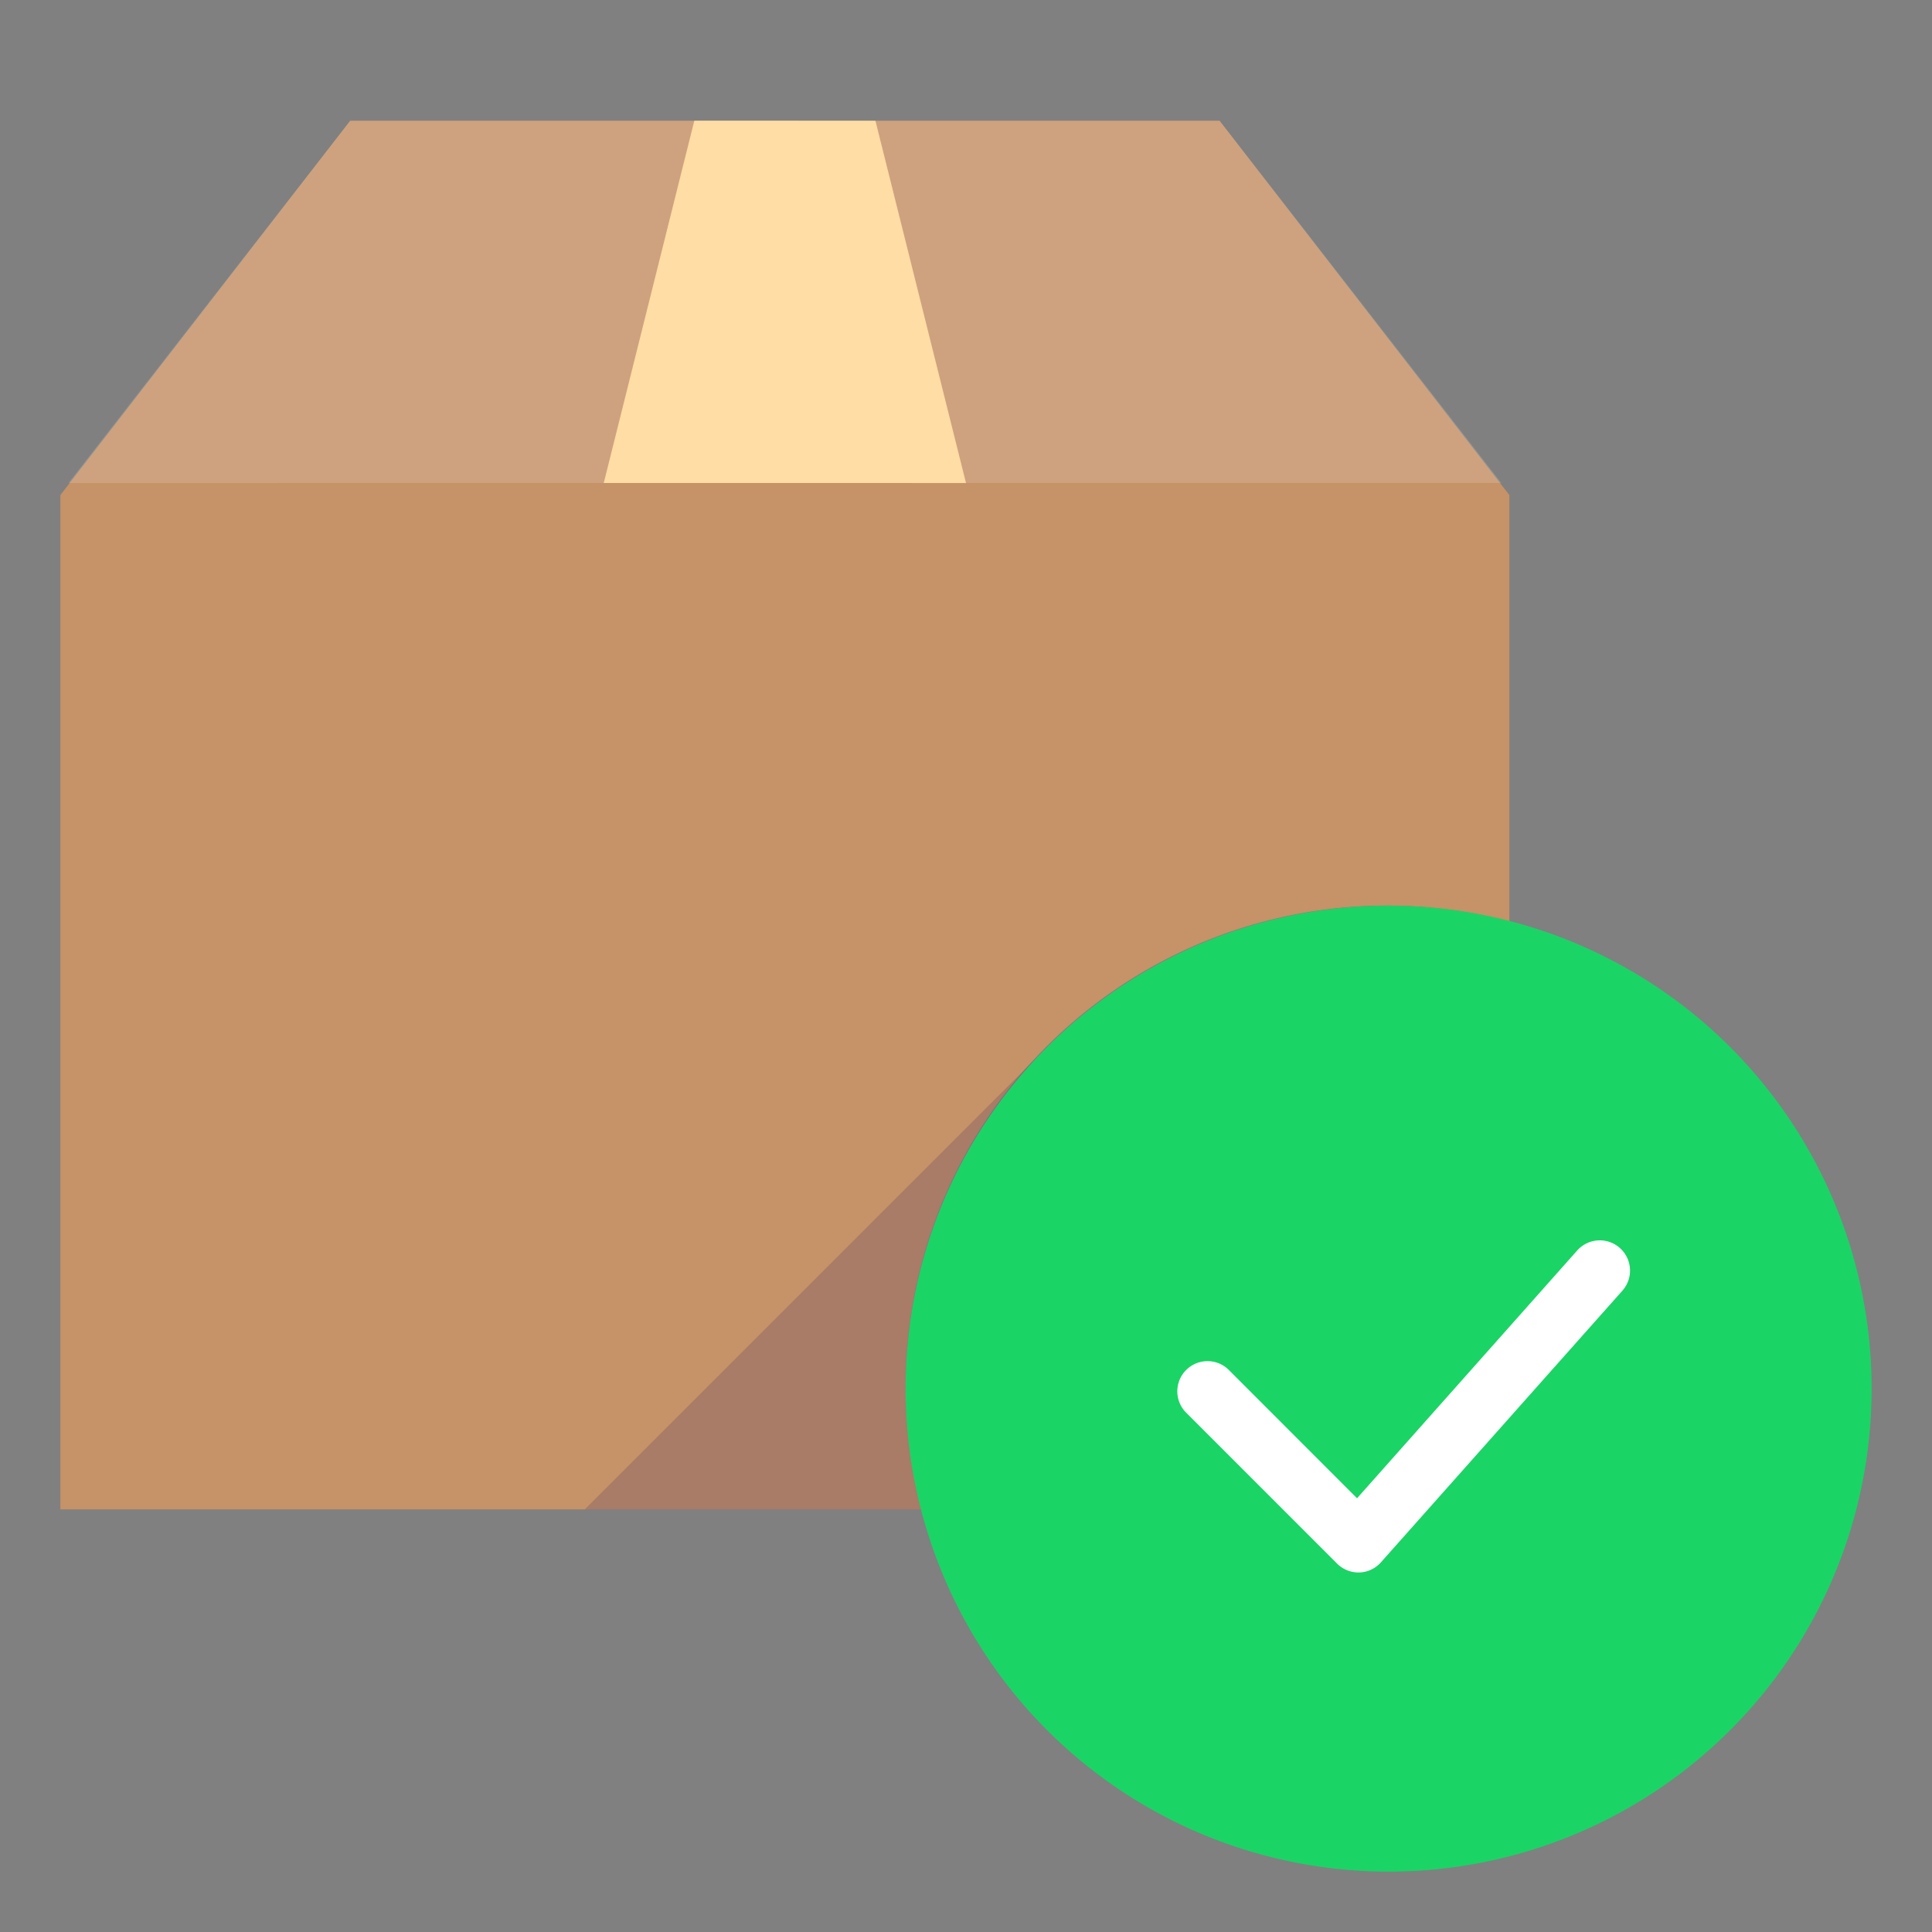 <svg xmlns="http://www.w3.org/2000/svg" viewBox="0 0 64 64" aria-labelledby="title"
aria-describedby="desc" role="img" xmlns:xlink="http://www.w3.org/1999/xlink">
  <rect x="0" y="0" width="64" height="64" fill="#808080" stroke="none"/>
  <title>Package Delivered</title>
  <desc>A flat styled icon from Orion Icon Library.</desc>
  <path data-name="layer4"
  d="M46 30a15.985 15.985 0 0 1 3.987.521l.013-.012V16.4L40.4 4H11.6L2 16.4V50h28.5l.017-.017A15.943 15.943 0 0 1 46 30z"
  fill="#c69267"></path>
  <path data-name="opacity" fill="#fff" opacity=".15" d="M40.402 4H11.6L2.266 16.001 49.734 16 40.402 4z"></path>
  <path data-name="layer3" fill="#ffdda4" d="M20 16l12 .001L29 4l-6-.001L20 16z"></path>
  <path data-name="opacity" d="M34.721 34.651L19.372 50H30.5l.017-.017a15.874 15.874 0 0 1 4.2-15.33z"
  fill="#000064" opacity=".15"></path>
  <circle data-name="layer2" cx="46" cy="46" r="16" fill="#1bd466"></circle>
  <path data-name="layer1" d="M45 52.09a1 1 0 0 1-.707-.293l-5-5a1 1 0 0 1 1.415-1.414l4.246 4.249 7.291-8.206a1 1 0 1 1 1.5 1.328l-8 9a1 1 0 0 1-.718.336z"
  fill="#fff"></path>
</svg>